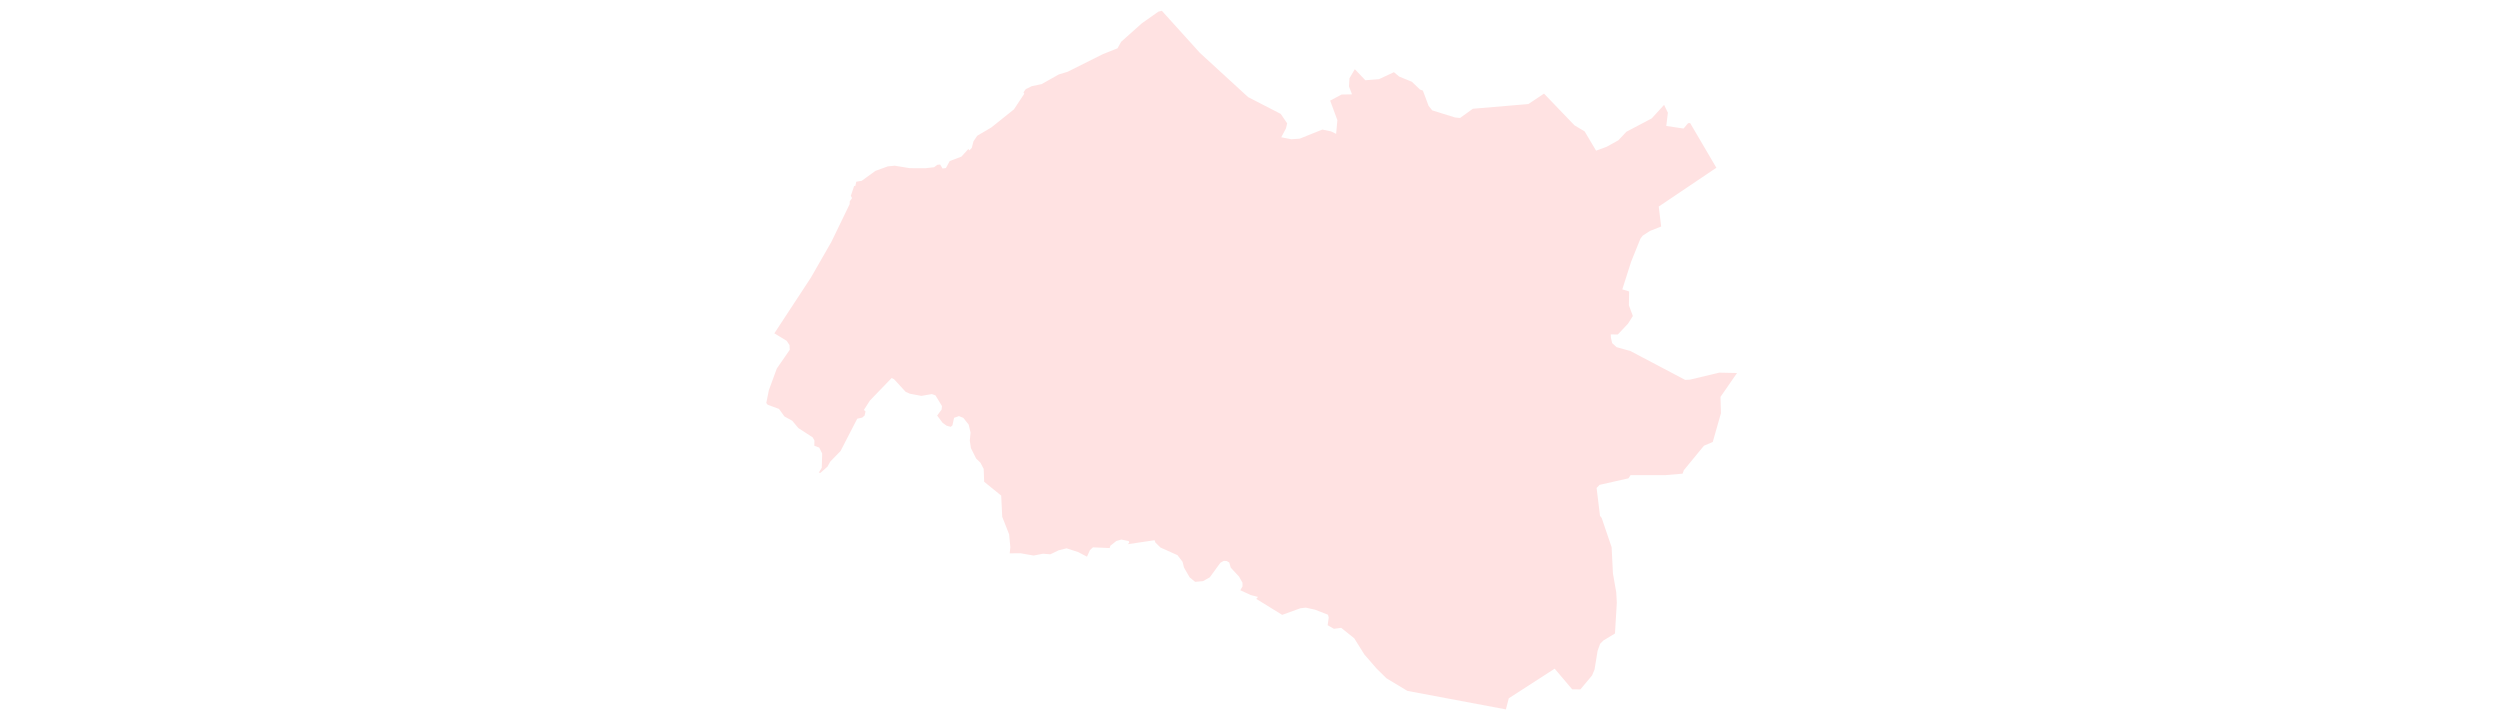 <?xml version="1.0" encoding="utf-8"?>
<svg xmlns="http://www.w3.org/2000/svg" viewBox="0 397 380 165" width="800px" height="230px">
    <defs>
        <style type="text/css">
            .land {
                fill: #FFE2E2;
            }
        </style>

    </defs>
    <g>
        <path id="SN-LG" title="Louga" class="land" d="M291.04,425.25l-0.472,0.03l-1.039,1.228l-3.966,-0.593l0.367,-3.041l-0.868,-1.8l-2.84,3.105l-5.811,3.066l-1.832,1.949l-2.702,1.502l-2.428,0.891l-2.632,-4.43l-2.317,-1.374l-7.005,-7.293l-3.58,2.395l-12.749,1.08l-2.946,2.117l-1.157,-0.116l-5.229,-1.629L231,421.305l-1.309,-3.501l-0.659,-0.243l-1.88,-1.796l-2.91,-1.187l-1.195,-1.007l-3.429,1.601l-3.139,0.253l-2.415,-2.542l-1.227,2.08l-0.112,1.883l0.692,1.811l-2.382,0.041l-2.633,1.396l1.656,4.499l-0.288,3.137l-1.165,-0.568l-1.998,-0.419l-5.195,2.088l-1.909,0.139l-2.335,-0.455l1.092,-2.053l0.266,-1.147l-1.47,-2.167l-7.488,-3.857l-11.076,-10.155l-8.732,-9.661l-0.811,0.209l-3.803,2.683l-4.741,4.237l-0.812,1.481l-3.376,1.347l-8.093,4.048l-2.021,0.607l-3.944,2.222l-2.242,0.466l-1.397,0.682l-0.518,0.732l0.175,0.335l-2.366,3.576l-5.186,4.153l-3.232,1.896l-0.867,1.271l-0.397,1.521l-0.547,0.59l-0.243,-0.33l-1.587,1.755l-2.687,1.011l-0.875,1.612l-0.769,0.104l-0.56,-0.917l-0.633,0.061l-0.746,0.562l-1.995,0.229l-3.62,-0.018l-3.434,-0.561l-1.587,0.155l-2.832,1.03l-3.159,2.284l-1.235,0.204l-0.237,1.013l-0.249,-0.06l0,0l-0.768,2.279l0.274,0.535l-0.521,0.739l-0.027,0.651l-4.195,8.66l-4.688,8.177L80.81,473.52l0,0l2.822,1.716l0.66,0.988l0.047,1.089l-2.967,4.292l-1.83,4.987l-0.582,2.922l0.306,0.398l2.608,0.963l1.248,1.73l1.793,0.983l1.392,1.67l3.31,2.155l0.392,0.718l-0.021,1.201l1.126,0.424l0.674,1.357l-0.093,3.272l-0.681,1.113l0.369,0.063l1.628,-1.442l0.637,-1.152l2.351,-2.413l3.838,-7.436l1.131,-0.243l0.564,-0.486l0.21,-0.942l-0.382,-0.326l1.401,-2.185l4.985,-5.165l0.569,0.313l2.65,2.883l0.97,0.422l2.618,0.493l2.417,-0.416l0.832,0.304l1.488,2.45l-0.08,0.803l-1.024,1.371l1.241,1.668l0.933,0.673l0.938,0.253l0.397,-0.34l0.371,-1.73l1.126,-0.396l1.003,0.412l1.237,1.565l0.422,1.816l-0.178,1.838l0.264,1.731l1.197,2.384l0.988,0.961l0.739,1.419l0.112,2.952l3.91,3.175l0.238,4.872l1.583,4.027l0.282,2.956l-0.151,1.401l0,0l2.456,-0.023l3.048,0.528l2.132,-0.416l1.695,0.13l1.911,-0.918l1.805,-0.453l2.67,0.861l2.022,1.057l0.676,-1.497l0.692,-0.648l3.841,0.165l0.17,-0.539l1.366,-1.081l1.148,-0.332l1.705,0.351l0.087,0.398l-0.343,0.321l6.167,-0.918l0.205,0.542l1.163,1.139l3.894,1.746l1.165,1.525l0.345,1.341l1.294,2.242l1.261,1.023l1.805,-0.166l1.551,-0.873l2.435,-3.345l0.776,-0.437l0.686,0.043l0.573,0.342l0.349,1.181l1.903,2.06l0.785,1.393l0.018,0.821l-0.515,0.91l2.437,1.114l1.623,0.422l-0.403,0.444l5.955,3.67l4.17,-1.512l1.243,-0.148l2.12,0.467l2.973,1.159l0.176,0.649l-0.244,1.761l1.441,0.823l0,0l1.671,-0.219l2.984,2.392l2.333,3.724l2.828,3.255l2.235,2.204l4.812,2.897l22.615,4.25l0.658,-2.544l10.538,-6.805l4.03,4.749l1.881,0.003l0,0l2.664,-3.183l0.577,-1.363l0.705,-4.315l0.584,-1.611l0.732,-0.739l2.672,-1.618l0.421,-7.032l-0.128,-2.402l-0.76,-4.344l-0.301,-6.022l-2.276,-6.696l-0.393,-0.523l-0.781,-6.39l0.677,-0.709l6.648,-1.504l0.467,-0.725l8.11,-0.013l3.841,-0.334l0.281,-0.785l4.617,-5.623l2.025,-0.865l1.883,-6.606l-0.109,-3.739l3.798,-5.485l-4.097,-0.082l-6.708,1.606l-1.107,0.054l-12.567,-6.625l-3.169,-0.884l-1.016,-0.925l-0.274,-1.199l-0.055,-0.808l1.63,0.019l2.344,-2.492l1.104,-1.75l-0.909,-2.443l0.054,-3.193l-1.567,-0.48l2.026,-6.354l2.133,-5.281l0.526,-0.694l1.67,-1.087l2.566,-1.004l-0.556,-4.588l13.229,-8.91L291.04,425.25z"/>
    </g>
</svg>